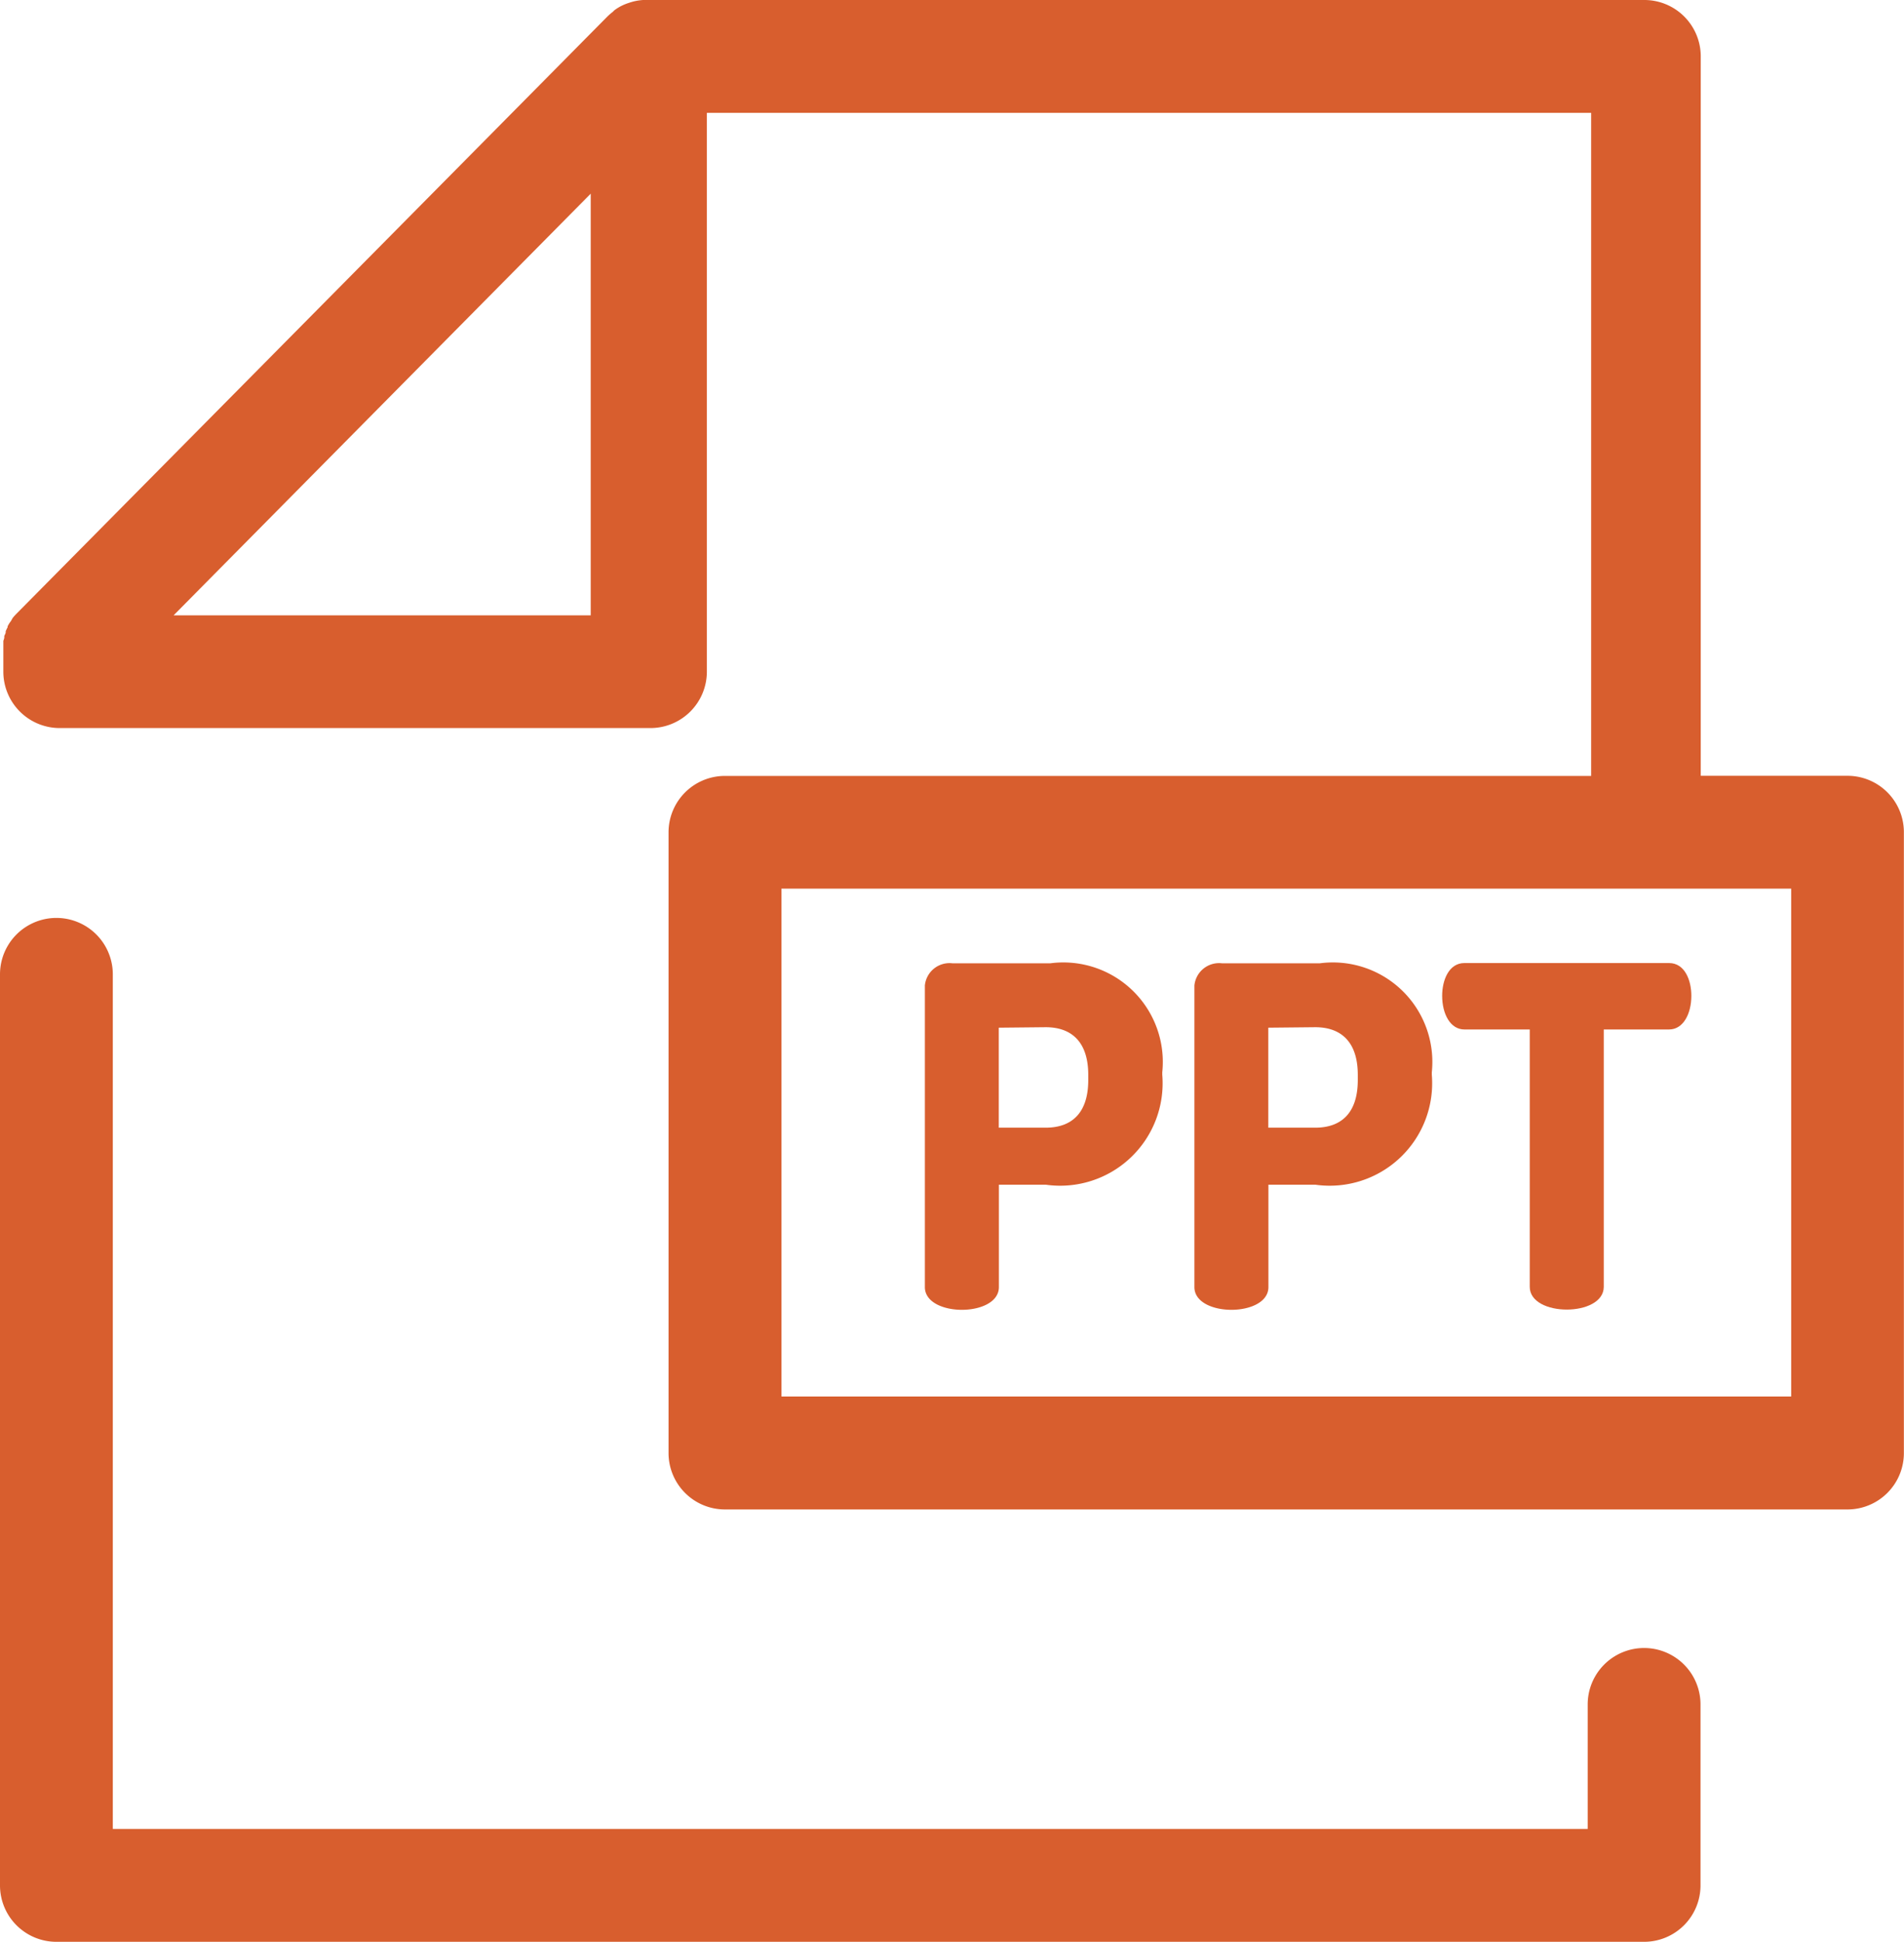 <svg xmlns="http://www.w3.org/2000/svg" width="16" height="16.312" viewBox="0 0 16 16.312">
  <g id="Group_1932" data-name="Group 1932" transform="translate(-939 -480)">
    <path id="Path_1115" data-name="Path 1115" d="M18.726,250.641H5.384a.474.474,0,0,1-.474-.474v-7.653a.474.474,0,0,1,.948,0v7.179H18.252v-1.046a.474.474,0,0,1,.948,0v1.52A.474.474,0,0,1,18.726,250.641Z" transform="translate(934.09 245.671)" fill="#d85e2e"/>
    <g id="Group_87" data-name="Group 87" transform="translate(939 480)">
      <path id="Path_1117" data-name="Path 1117" d="M20.434,6.517H19.2V.474A.474.474,0,0,0,18.724,0H10.312a.481.481,0,0,0-.061.008h0a.473.473,0,0,0-.058.016l-.015.005a.475.475,0,0,0-.055.024h0a.473.473,0,0,0-.052.033L10.057.1a.478.478,0,0,0-.048.042L5.045,5.157a.468.468,0,0,0-.031.035L5,5.217l-.009.012c-.007.01-.013.021-.019.032l0,.008c-.006.011-.011.022-.016.033l0,.008c0,.011-.008.022-.012.033l0,.011c0,.01-.005.02-.008.03l0,.015c0,.009,0,.019,0,.028s0,.012,0,.018,0,.018,0,.027,0,.012,0,.017v.153a.474.474,0,0,0,.474.474h4.964a.474.474,0,0,0,.474-.474V.948h7.431v5.57H11a.474.474,0,0,0-.474.474v5.214a.474.474,0,0,0,.474.474h9.433a.474.474,0,0,0,.474-.474V6.991A.474.474,0,0,0,20.434,6.517ZM9.872,5.169H6.367L8.16,3.357l1.712-1.73V5.169ZM19.96,11.731H11.475V7.465H19.96Z" transform="translate(-4.908)" fill="#d85e2e"/>
      <path id="Path_1118" data-name="Path 1118" d="M248.835,254.1a.208.208,0,0,1,.231-.187h.824a.836.836,0,0,1,.94.916v.02a.861.861,0,0,1-.979.924h-.394v.86c0,.127-.155.191-.311.191s-.311-.064-.311-.191Zm.621.354v.84h.394c.223,0,.358-.127.358-.4v-.044c0-.271-.135-.4-.358-.4Z" transform="translate(-241.063 -245.821)" fill="#d85e2e"/>
      <path id="Path_1119" data-name="Path 1119" d="M319.935,254.1a.208.208,0,0,1,.231-.187h.824a.836.836,0,0,1,.94.916v.02a.861.861,0,0,1-.979.924h-.394v.86c0,.127-.155.191-.311.191s-.311-.064-.311-.191V254.1Zm.621.354v.84h.394c.223,0,.358-.127.358-.4v-.044c0-.271-.135-.4-.358-.4Z" transform="translate(-309.898 -245.821)" fill="#d85e2e"/>
      <path id="Path_1120" data-name="Path 1120" d="M387.19,253.911c.131,0,.187.143.187.275,0,.151-.068.283-.187.283h-.549v2.162c0,.127-.155.191-.311.191s-.311-.064-.311-.191v-2.162h-.549c-.119,0-.187-.131-.187-.283,0-.131.056-.275.187-.275Z" transform="translate(-373.164 -245.821)" fill="#d85e2e"/>
    </g>
  </g>
</svg>
